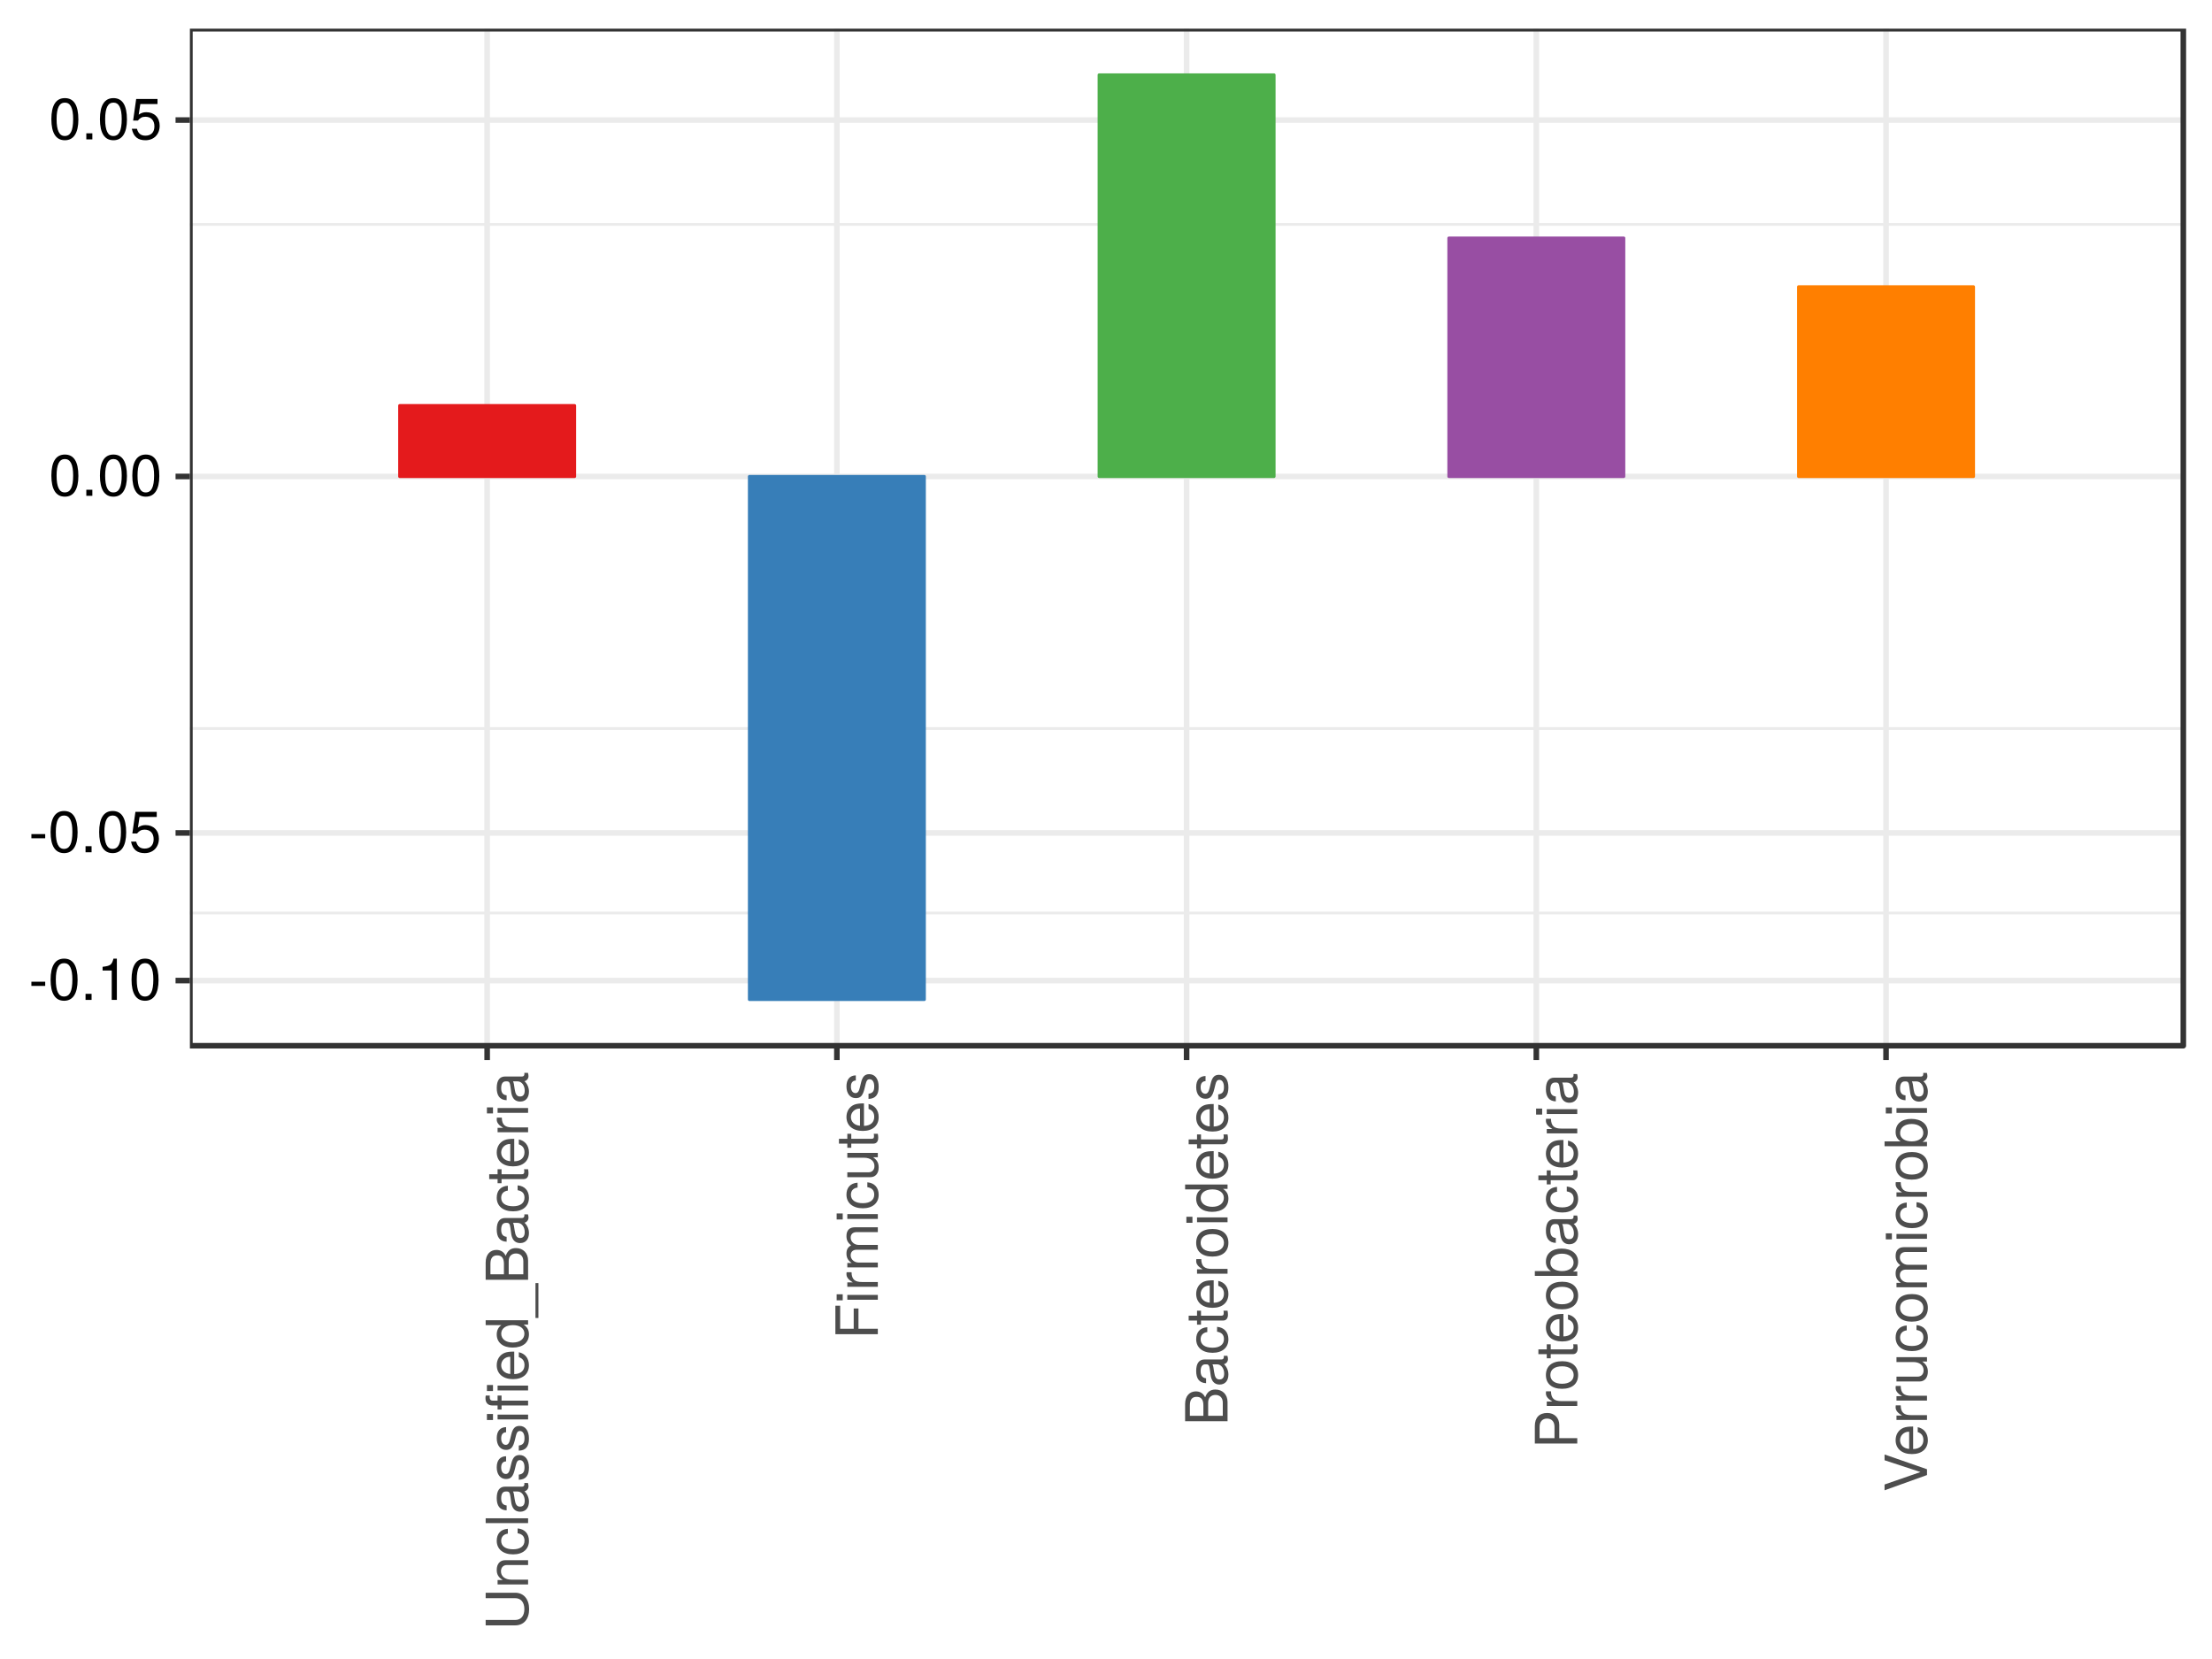 <?xml version="1.0" encoding="UTF-8"?>
<svg xmlns="http://www.w3.org/2000/svg" xmlns:xlink="http://www.w3.org/1999/xlink" width="768pt" height="576pt" viewBox="0 0 768 576" version="1.1">
<defs>
<g>
<symbol overflow="visible" id="glyph0-0">
<path style="stroke:none;" d=""/>
</symbol>
<symbol overflow="visible" id="glyph0-1">
<path style="stroke:none;" d="M 5.734 -4.859 L 5.734 -6.312 L 0.938 -6.312 L 0.938 -4.859 Z M 5.734 -4.859 "/>
</symbol>
<symbol overflow="visible" id="glyph0-2">
<path style="stroke:none;" d="M 10.25 -6.891 C 10.25 -11.875 8.672 -14.328 5.562 -14.328 C 2.469 -14.328 0.875 -11.828 0.875 -7.016 C 0.875 -2.188 2.484 0.297 5.562 0.297 C 8.594 0.297 10.25 -2.188 10.25 -6.891 Z M 8.438 -7.062 C 8.438 -3 7.5 -1.172 5.516 -1.172 C 3.641 -1.172 2.688 -3.078 2.688 -7 C 2.688 -10.922 3.641 -12.766 5.562 -12.766 C 7.484 -12.766 8.438 -10.891 8.438 -7.062 Z M 8.438 -7.062 "/>
</symbol>
<symbol overflow="visible" id="glyph0-3">
<path style="stroke:none;" d="M 3.859 0 L 3.859 -2.109 L 1.766 -2.109 L 1.766 0 Z M 3.859 0 "/>
</symbol>
<symbol overflow="visible" id="glyph0-4">
<path style="stroke:none;" d="M 7.016 0 L 7.016 -14.328 L 5.844 -14.328 C 5.219 -12.125 4.812 -11.828 2.062 -11.484 L 2.062 -10.203 L 5.234 -10.203 L 5.234 0 Z M 7.016 0 "/>
</symbol>
<symbol overflow="visible" id="glyph0-5">
<path style="stroke:none;" d="M 10.375 -4.75 C 10.375 -7.578 8.484 -9.438 5.734 -9.438 C 4.734 -9.438 3.922 -9.172 3.094 -8.578 L 3.656 -12.266 L 9.625 -12.266 L 9.625 -14.031 L 2.219 -14.031 L 1.156 -6.531 L 2.797 -6.531 C 3.625 -7.516 4.312 -7.859 5.422 -7.859 C 7.344 -7.859 8.547 -6.625 8.547 -4.516 C 8.547 -2.453 7.359 -1.281 5.422 -1.281 C 3.859 -1.281 2.906 -2.062 2.484 -3.688 L 0.703 -3.688 C 1.297 -0.828 2.906 0.297 5.453 0.297 C 8.344 0.297 10.375 -1.719 10.375 -4.75 Z M 10.375 -4.75 "/>
</symbol>
<symbol overflow="visible" id="glyph1-0">
<path style="stroke:none;" d=""/>
</symbol>
<symbol overflow="visible" id="glyph1-1">
<path style="stroke:none;" d="M -4.484 -13.047 L -14.734 -13.047 L -14.734 -11.156 L -4.484 -11.156 C -2.5 -11.156 -1.297 -9.719 -1.297 -7.359 C -1.297 -5.156 -2.344 -3.594 -4.484 -3.594 L -14.734 -3.594 L -14.734 -1.719 L -4.484 -1.719 C -1.5 -1.719 0.359 -3.859 0.359 -7.359 C 0.359 -10.812 -1.531 -13.047 -4.484 -13.047 Z M -4.484 -13.047 "/>
</symbol>
<symbol overflow="visible" id="glyph1-2">
<path style="stroke:none;" d="M 0 -9.844 L -8 -9.844 C -9.766 -9.844 -10.891 -8.531 -10.891 -6.484 C -10.891 -4.906 -10.297 -3.906 -8.812 -2.969 L -10.594 -2.969 L -10.594 -1.422 L 0 -1.422 L 0 -3.094 L -5.844 -3.094 C -8 -3.094 -9.422 -4.266 -9.422 -5.984 C -9.422 -7.312 -8.609 -8.172 -7.344 -8.172 L 0 -8.172 Z M 0 -9.844 "/>
</symbol>
<symbol overflow="visible" id="glyph1-3">
<path style="stroke:none;" d="M -3.641 -9.641 L -3.641 -7.953 C -1.938 -7.656 -1.25 -6.797 -1.25 -5.359 C -1.25 -3.5 -2.688 -2.391 -5.203 -2.391 C -7.844 -2.391 -9.344 -3.484 -9.344 -5.312 C -9.344 -6.734 -8.516 -7.625 -7.031 -7.828 L -7.031 -9.516 C -9.625 -9.328 -10.891 -7.703 -10.891 -5.344 C -10.891 -2.484 -8.719 -0.625 -5.203 -0.625 C -1.781 -0.625 0.297 -2.453 0.297 -5.312 C 0.297 -7.844 -1.219 -9.438 -3.641 -9.641 Z M -3.641 -9.641 "/>
</symbol>
<symbol overflow="visible" id="glyph1-4">
<path style="stroke:none;" d="M 0 -3.047 L -14.734 -3.047 L -14.734 -1.375 L 0 -1.375 Z M 0 -3.047 "/>
</symbol>
<symbol overflow="visible" id="glyph1-5">
<path style="stroke:none;" d="M -0.047 -10.812 L -1.312 -10.812 C -1.281 -10.641 -1.281 -10.547 -1.281 -10.453 C -1.281 -9.859 -1.578 -9.547 -2.109 -9.547 L -8 -9.547 C -9.891 -9.547 -10.891 -8.172 -10.891 -5.562 C -10.891 -3 -9.906 -1.422 -7.453 -1.312 L -7.453 -3.016 C -8.75 -3.156 -9.344 -3.922 -9.344 -5.5 C -9.344 -7.016 -8.781 -7.859 -7.766 -7.859 L -7.312 -7.859 C -6.609 -7.859 -6.312 -7.438 -6.141 -6.109 C -5.844 -3.719 -5.766 -3.359 -5.5 -2.703 C -5 -1.469 -4.047 -0.844 -2.75 -0.844 C -0.828 -0.844 0.297 -2.188 0.297 -4.328 C 0.297 -5.688 -0.266 -7 -1.25 -7.922 C -0.438 -8.109 0.141 -8.828 0.141 -9.672 C 0.141 -10.016 0.094 -10.266 -0.047 -10.812 Z M -3.656 -7.859 C -2.141 -7.859 -1.172 -6.328 -1.172 -4.688 C -1.172 -3.375 -1.641 -2.609 -2.797 -2.609 C -3.906 -2.609 -4.391 -3.359 -4.656 -5.156 C -4.891 -6.938 -4.969 -7.297 -5.234 -7.859 Z M -3.656 -7.859 "/>
</symbol>
<symbol overflow="visible" id="glyph1-6">
<path style="stroke:none;" d="M -2.969 -9.281 C -4.547 -9.281 -5.344 -8.391 -5.844 -6.281 L -6.234 -4.672 C -6.547 -3.297 -7 -2.703 -7.75 -2.703 C -8.719 -2.703 -9.344 -3.578 -9.344 -4.953 C -9.344 -6.312 -8.75 -7.031 -7.641 -7.078 L -7.641 -8.859 C -9.719 -8.828 -10.891 -7.453 -10.891 -5.016 C -10.891 -2.547 -9.625 -0.953 -7.656 -0.953 C -6 -0.953 -5.219 -1.797 -4.609 -4.312 L -4.219 -5.891 C -3.938 -7.062 -3.594 -7.516 -2.828 -7.516 C -1.844 -7.516 -1.25 -6.531 -1.25 -5.062 C -1.25 -3.531 -1.625 -2.688 -3.234 -2.469 L -3.234 -0.688 C -0.781 -0.766 0.297 -2.141 0.297 -4.906 C 0.297 -7.578 -0.938 -9.281 -2.969 -9.281 Z M -2.969 -9.281 "/>
</symbol>
<symbol overflow="visible" id="glyph1-7">
<path style="stroke:none;" d="M 0 -3.094 L -10.594 -3.094 L -10.594 -1.422 L 0 -1.422 Z M -12.188 -3.312 L -14.297 -3.312 L -14.297 -1.219 L -12.188 -1.219 Z M -12.188 -3.312 "/>
</symbol>
<symbol overflow="visible" id="glyph1-8">
<path style="stroke:none;" d="M -9.219 -5.219 L -10.594 -5.219 L -10.594 -3.453 L -12.25 -3.453 C -12.953 -3.453 -13.328 -3.859 -13.328 -4.625 C -13.328 -4.766 -13.328 -4.828 -13.297 -5.219 L -14.703 -5.219 C -14.781 -4.828 -14.797 -4.609 -14.797 -4.266 C -14.797 -2.703 -13.906 -1.781 -12.391 -1.781 L -10.594 -1.781 L -10.594 -0.359 L -9.219 -0.359 L -9.219 -1.781 L 0 -1.781 L 0 -3.453 L -9.219 -3.453 Z M 0 -8.672 L -10.594 -8.672 L -10.594 -7 L 0 -7 Z M -12.188 -8.891 L -14.297 -8.891 L -14.297 -6.797 L -12.188 -6.797 Z M -12.188 -8.891 "/>
</symbol>
<symbol overflow="visible" id="glyph1-9">
<path style="stroke:none;" d="M -4.812 -10.375 C -6.344 -10.375 -7.312 -10.25 -8.109 -9.953 C -9.844 -9.266 -10.891 -7.641 -10.891 -5.656 C -10.891 -2.703 -8.719 -0.812 -5.234 -0.812 C -1.766 -0.812 0.297 -2.656 0.297 -5.625 C 0.297 -8.047 -1.078 -9.719 -3.219 -10.156 L -3.219 -8.453 C -1.812 -7.984 -1.25 -7.031 -1.25 -5.688 C -1.25 -3.922 -2.391 -2.609 -4.812 -2.562 Z M -6.312 -8.578 C -6.312 -8.578 -6.234 -8.578 -6.188 -8.547 L -6.188 -2.609 C -8.062 -2.75 -9.344 -3.938 -9.344 -5.641 C -9.344 -7.297 -7.969 -8.578 -6.312 -8.578 Z M -6.312 -8.578 "/>
</symbol>
<symbol overflow="visible" id="glyph1-10">
<path style="stroke:none;" d="M 0 -10.016 L -14.734 -10.016 L -14.734 -8.328 L -9.266 -8.328 C -10.328 -7.625 -10.891 -6.484 -10.891 -5.078 C -10.891 -2.328 -8.781 -0.531 -5.391 -0.531 C -1.812 -0.531 0.297 -2.281 0.297 -5.141 C 0.297 -6.594 -0.25 -7.609 -1.562 -8.516 L 0 -8.516 Z M -5.25 -8.328 C -2.812 -8.328 -1.281 -7.156 -1.281 -5.375 C -1.281 -3.516 -2.828 -2.281 -5.297 -2.281 C -7.766 -2.281 -9.328 -3.516 -9.328 -5.359 C -9.328 -7.172 -7.703 -8.328 -5.25 -8.328 Z M -5.25 -8.328 "/>
</symbol>
<symbol overflow="visible" id="glyph1-11">
<path style="stroke:none;" d="M 3.578 -11.688 L 2.562 -11.688 L 2.562 0.438 L 3.578 0.438 Z M 3.578 -11.688 "/>
</symbol>
<symbol overflow="visible" id="glyph1-12">
<path style="stroke:none;" d="M -4.203 -12.594 C -5.984 -12.594 -7.062 -11.781 -7.781 -9.906 C -8.406 -11.234 -9.5 -11.953 -11 -11.953 C -13.141 -11.953 -14.734 -10.375 -14.734 -7.578 L -14.734 -1.594 L 0 -1.594 L 0 -8.25 C 0 -10.891 -1.781 -12.594 -4.203 -12.594 Z M -10.734 -10.062 C -9.234 -10.062 -8.391 -9.203 -8.391 -7.109 L -8.391 -3.484 L -13.078 -3.484 L -13.078 -7.109 C -13.078 -9.203 -12.234 -10.062 -10.734 -10.062 Z M -4.188 -10.719 C -2.766 -10.719 -1.656 -9.844 -1.656 -8.062 L -1.656 -3.484 L -6.734 -3.484 L -6.734 -8.062 C -6.734 -9.844 -5.625 -10.719 -4.188 -10.719 Z M -4.188 -10.719 "/>
</symbol>
<symbol overflow="visible" id="glyph1-13">
<path style="stroke:none;" d="M 0 -5.141 L -1.422 -5.141 C -1.359 -4.906 -1.328 -4.656 -1.328 -4.328 C -1.328 -3.594 -1.531 -3.391 -2.281 -3.391 L -9.219 -3.391 L -9.219 -5.141 L -10.594 -5.141 L -10.594 -3.391 L -13.5 -3.391 L -13.5 -1.719 L -10.594 -1.719 L -10.594 -0.281 L -9.219 -0.281 L -9.219 -1.719 L -1.531 -1.719 C -0.469 -1.719 0.141 -2.453 0.141 -3.766 C 0.141 -4.172 0.094 -4.562 0 -5.141 Z M 0 -5.141 "/>
</symbol>
<symbol overflow="visible" id="glyph1-14">
<path style="stroke:none;" d="M -9.125 -6.484 L -10.844 -6.484 C -10.875 -6.203 -10.891 -6.062 -10.891 -5.844 C -10.891 -4.75 -10.25 -3.922 -8.672 -2.953 L -10.594 -2.953 L -10.594 -1.422 L 0 -1.422 L 0 -3.094 L -5.5 -3.094 C -7.891 -3.094 -9.078 -3.875 -9.125 -6.484 Z M -9.125 -6.484 "/>
</symbol>
<symbol overflow="visible" id="glyph1-15">
<path style="stroke:none;" d="M -13.078 -11.703 L -14.734 -11.703 L -14.734 -1.812 L 0 -1.812 L 0 -3.703 L -6.719 -3.703 L -6.719 -10.734 L -8.375 -10.734 L -8.375 -3.703 L -13.078 -3.703 Z M -13.078 -11.703 "/>
</symbol>
<symbol overflow="visible" id="glyph1-16">
<path style="stroke:none;" d="M 0 -15.359 L -7.953 -15.359 C -9.844 -15.359 -10.891 -14.312 -10.891 -12.328 C -10.891 -10.922 -10.469 -10.062 -9.281 -9.078 C -10.406 -8.453 -10.891 -7.609 -10.891 -6.234 C -10.891 -4.812 -10.375 -3.875 -9.094 -2.969 L -10.594 -2.969 L -10.594 -1.438 L 0 -1.438 L 0 -3.109 L -6.656 -3.109 C -8.188 -3.109 -9.422 -4.219 -9.422 -5.594 C -9.422 -6.859 -8.656 -7.562 -7.297 -7.562 L 0 -7.562 L 0 -9.234 L -6.656 -9.234 C -8.188 -9.234 -9.422 -10.375 -9.422 -11.75 C -9.422 -12.984 -8.641 -13.688 -7.297 -13.688 L 0 -13.688 Z M 0 -15.359 "/>
</symbol>
<symbol overflow="visible" id="glyph1-17">
<path style="stroke:none;" d="M 0 -9.75 L -10.594 -9.75 L -10.594 -8.062 L -4.75 -8.062 C -2.594 -8.062 -1.172 -6.938 -1.172 -5.172 C -1.172 -3.844 -1.984 -3 -3.25 -3 L -10.594 -3 L -10.594 -1.312 L -2.594 -1.312 C -0.828 -1.312 0.297 -2.625 0.297 -4.688 C 0.297 -6.25 -0.25 -7.234 -1.641 -8.234 L 0 -8.234 Z M 0 -9.75 "/>
</symbol>
<symbol overflow="visible" id="glyph1-18">
<path style="stroke:none;" d="M -5.219 -10.312 C -8.875 -10.312 -10.891 -8.547 -10.891 -5.5 C -10.891 -2.531 -8.859 -0.734 -5.297 -0.734 C -1.734 -0.734 0.297 -2.5 0.297 -5.516 C 0.297 -8.484 -1.734 -10.312 -5.219 -10.312 Z M -5.234 -8.547 C -2.75 -8.547 -1.25 -7.375 -1.25 -5.516 C -1.25 -3.641 -2.734 -2.484 -5.297 -2.484 C -7.844 -2.484 -9.344 -3.641 -9.344 -5.516 C -9.344 -7.422 -7.859 -8.547 -5.234 -8.547 Z M -5.234 -8.547 "/>
</symbol>
<symbol overflow="visible" id="glyph1-19">
<path style="stroke:none;" d="M -10.406 -12.469 C -13.188 -12.469 -14.734 -10.844 -14.734 -7.922 L -14.734 -1.844 L 0 -1.844 L 0 -3.719 L -6.25 -3.719 L -6.25 -8.344 C -6.25 -10.781 -7.969 -12.469 -10.406 -12.469 Z M -10.5 -10.516 C -8.875 -10.516 -7.906 -9.438 -7.906 -7.641 L -7.906 -3.719 L -13.078 -3.719 L -13.078 -7.641 C -13.078 -9.438 -12.109 -10.516 -10.5 -10.516 Z M -10.5 -10.516 "/>
</symbol>
<symbol overflow="visible" id="glyph1-20">
<path style="stroke:none;" d="M -5.422 -10.578 C -8.859 -10.578 -10.891 -8.828 -10.891 -6.047 C -10.891 -4.594 -10.359 -3.562 -9.156 -2.766 L -14.734 -2.766 L -14.734 -1.094 L 0 -1.094 L 0 -2.609 L -1.516 -2.609 C -0.281 -3.422 0.297 -4.484 0.297 -5.969 C 0.297 -8.75 -1.984 -10.578 -5.422 -10.578 Z M -5.312 -8.812 C -2.906 -8.812 -1.281 -7.562 -1.281 -5.719 C -1.281 -3.938 -2.891 -2.766 -5.297 -2.766 C -7.781 -2.766 -9.406 -3.938 -9.328 -5.719 C -9.328 -7.609 -7.688 -8.812 -5.312 -8.812 Z M -5.312 -8.812 "/>
</symbol>
<symbol overflow="visible" id="glyph1-21">
<path style="stroke:none;" d="M -14.734 -13.047 L -14.734 -11.047 L -2.266 -6.953 L -14.734 -2.625 L -14.734 -0.609 L 0 -5.906 L 0 -7.922 Z M -14.734 -13.047 "/>
</symbol>
</g>
<clipPath id="clip1">
  <path d="M 65.93 9.961 L 759 9.961 L 759 364 L 65.93 364 Z M 65.93 9.961 "/>
</clipPath>
<clipPath id="clip2">
  <path d="M 65.93 316 L 759 316 L 759 318 L 65.93 318 Z M 65.93 316 "/>
</clipPath>
<clipPath id="clip3">
  <path d="M 65.93 252 L 759 252 L 759 254 L 65.93 254 Z M 65.93 252 "/>
</clipPath>
<clipPath id="clip4">
  <path d="M 65.93 77 L 759 77 L 759 79 L 65.93 79 Z M 65.93 77 "/>
</clipPath>
<clipPath id="clip5">
  <path d="M 65.93 339 L 759.039 339 L 759.039 342 L 65.93 342 Z M 65.93 339 "/>
</clipPath>
<clipPath id="clip6">
  <path d="M 65.93 288 L 759.039 288 L 759.039 291 L 65.93 291 Z M 65.93 288 "/>
</clipPath>
<clipPath id="clip7">
  <path d="M 65.93 164 L 759.039 164 L 759.039 167 L 65.93 167 Z M 65.93 164 "/>
</clipPath>
<clipPath id="clip8">
  <path d="M 65.93 40 L 759.039 40 L 759.039 43 L 65.93 43 Z M 65.93 40 "/>
</clipPath>
<clipPath id="clip9">
  <path d="M 168 9.961 L 171 9.961 L 171 364.07 L 168 364.07 Z M 168 9.961 "/>
</clipPath>
<clipPath id="clip10">
  <path d="M 289 9.961 L 292 9.961 L 292 364.07 L 289 364.07 Z M 289 9.961 "/>
</clipPath>
<clipPath id="clip11">
  <path d="M 411 9.961 L 413 9.961 L 413 364.07 L 411 364.07 Z M 411 9.961 "/>
</clipPath>
<clipPath id="clip12">
  <path d="M 532 9.961 L 535 9.961 L 535 364.07 L 532 364.07 Z M 532 9.961 "/>
</clipPath>
<clipPath id="clip13">
  <path d="M 653 9.961 L 656 9.961 L 656 364.07 L 653 364.07 Z M 653 9.961 "/>
</clipPath>
<clipPath id="clip14">
  <path d="M 65.93 9.961 L 759.039 9.961 L 759.039 364.07 L 65.93 364.07 Z M 65.93 9.961 "/>
</clipPath>
</defs>
<g id="surface5774">
<rect x="0" y="0" width="768" height="576" style="fill:rgb(100%,100%,100%);fill-opacity:1;stroke:none;"/>
<rect x="0" y="0" width="768" height="576" style="fill:rgb(100%,100%,100%);fill-opacity:1;stroke:none;"/>
<path style="fill:none;stroke-width:1.94;stroke-linecap:round;stroke-linejoin:round;stroke:rgb(100%,100%,100%);stroke-opacity:1;stroke-miterlimit:10;" d="M 0 576 L 768 576 L 768 0 L 0 0 Z M 0 576 "/>
<g clip-path="url(#clip1)" clip-rule="nonzero">
<path style=" stroke:none;fill-rule:nonzero;fill:rgb(100%,100%,100%);fill-opacity:1;" d="M 65.93 363.07 L 758.039 363.07 L 758.039 9.961 L 65.93 9.961 Z M 65.93 363.07 "/>
</g>
<g clip-path="url(#clip2)" clip-rule="nonzero">
<path style="fill:none;stroke-width:0.97;stroke-linecap:butt;stroke-linejoin:round;stroke:rgb(92.157%,92.157%,92.157%);stroke-opacity:1;stroke-miterlimit:10;" d="M 65.93 317 L 758.039 317 "/>
</g>
<g clip-path="url(#clip3)" clip-rule="nonzero">
<path style="fill:none;stroke-width:0.97;stroke-linecap:butt;stroke-linejoin:round;stroke:rgb(92.157%,92.157%,92.157%);stroke-opacity:1;stroke-miterlimit:10;" d="M 65.93 252.938 L 758.039 252.938 "/>
</g>
<g clip-path="url(#clip4)" clip-rule="nonzero">
<path style="fill:none;stroke-width:0.97;stroke-linecap:butt;stroke-linejoin:round;stroke:rgb(92.157%,92.157%,92.157%);stroke-opacity:1;stroke-miterlimit:10;" d="M 65.93 77.922 L 758.039 77.922 "/>
</g>
<g clip-path="url(#clip5)" clip-rule="nonzero">
<path style="fill:none;stroke-width:1.94;stroke-linecap:butt;stroke-linejoin:round;stroke:rgb(92.157%,92.157%,92.157%);stroke-opacity:1;stroke-miterlimit:10;" d="M 65.93 340.445 L 758.039 340.445 "/>
</g>
<g clip-path="url(#clip6)" clip-rule="nonzero">
<path style="fill:none;stroke-width:1.94;stroke-linecap:butt;stroke-linejoin:round;stroke:rgb(92.157%,92.157%,92.157%);stroke-opacity:1;stroke-miterlimit:10;" d="M 65.93 289.188 L 758.039 289.188 "/>
</g>
<g clip-path="url(#clip7)" clip-rule="nonzero">
<path style="fill:none;stroke-width:1.94;stroke-linecap:butt;stroke-linejoin:round;stroke:rgb(92.157%,92.157%,92.157%);stroke-opacity:1;stroke-miterlimit:10;" d="M 65.93 165.43 L 758.039 165.43 "/>
</g>
<g clip-path="url(#clip8)" clip-rule="nonzero">
<path style="fill:none;stroke-width:1.94;stroke-linecap:butt;stroke-linejoin:round;stroke:rgb(92.157%,92.157%,92.157%);stroke-opacity:1;stroke-miterlimit:10;" d="M 65.93 41.676 L 758.039 41.676 "/>
</g>
<g clip-path="url(#clip9)" clip-rule="nonzero">
<path style="fill:none;stroke-width:1.94;stroke-linecap:butt;stroke-linejoin:round;stroke:rgb(92.157%,92.157%,92.157%);stroke-opacity:1;stroke-miterlimit:10;" d="M 169.137 363.07 L 169.137 9.961 "/>
</g>
<g clip-path="url(#clip10)" clip-rule="nonzero">
<path style="fill:none;stroke-width:1.94;stroke-linecap:butt;stroke-linejoin:round;stroke:rgb(92.157%,92.157%,92.157%);stroke-opacity:1;stroke-miterlimit:10;" d="M 290.562 363.07 L 290.562 9.961 "/>
</g>
<g clip-path="url(#clip11)" clip-rule="nonzero">
<path style="fill:none;stroke-width:1.94;stroke-linecap:butt;stroke-linejoin:round;stroke:rgb(92.157%,92.157%,92.157%);stroke-opacity:1;stroke-miterlimit:10;" d="M 411.984 363.07 L 411.984 9.961 "/>
</g>
<g clip-path="url(#clip12)" clip-rule="nonzero">
<path style="fill:none;stroke-width:1.94;stroke-linecap:butt;stroke-linejoin:round;stroke:rgb(92.157%,92.157%,92.157%);stroke-opacity:1;stroke-miterlimit:10;" d="M 533.406 363.07 L 533.406 9.961 "/>
</g>
<g clip-path="url(#clip13)" clip-rule="nonzero">
<path style="fill:none;stroke-width:1.94;stroke-linecap:butt;stroke-linejoin:round;stroke:rgb(92.157%,92.157%,92.157%);stroke-opacity:1;stroke-miterlimit:10;" d="M 654.828 363.07 L 654.828 9.961 "/>
</g>
<path style="fill-rule:nonzero;fill:rgb(89.412%,10.196%,10.98%);fill-opacity:1;stroke-width:1.067;stroke-linecap:round;stroke-linejoin:round;stroke:rgb(89.412%,10.196%,10.98%);stroke-opacity:1;stroke-miterlimit:10;" d="M 138.781 140.832 L 199.492 140.832 L 199.492 165.43 L 138.781 165.43 Z M 138.781 140.832 "/>
<path style="fill-rule:nonzero;fill:rgb(21.569%,49.412%,72.157%);fill-opacity:1;stroke-width:1.067;stroke-linecap:round;stroke-linejoin:round;stroke:rgb(21.569%,49.412%,72.157%);stroke-opacity:1;stroke-miterlimit:10;" d="M 260.203 165.43 L 320.918 165.43 L 320.918 347.02 L 260.203 347.02 Z M 260.203 165.43 "/>
<path style="fill-rule:nonzero;fill:rgb(30.196%,68.627%,29.02%);fill-opacity:1;stroke-width:1.067;stroke-linecap:round;stroke-linejoin:round;stroke:rgb(30.196%,68.627%,29.02%);stroke-opacity:1;stroke-miterlimit:10;" d="M 381.629 26.012 L 442.34 26.012 L 442.34 165.43 L 381.629 165.43 Z M 381.629 26.012 "/>
<path style="fill-rule:nonzero;fill:rgb(59.608%,30.588%,63.922%);fill-opacity:1;stroke-width:1.067;stroke-linecap:round;stroke-linejoin:round;stroke:rgb(59.608%,30.588%,63.922%);stroke-opacity:1;stroke-miterlimit:10;" d="M 503.051 82.656 L 563.762 82.656 L 563.762 165.43 L 503.051 165.43 Z M 503.051 82.656 "/>
<path style="fill-rule:nonzero;fill:rgb(100%,49.804%,0%);fill-opacity:1;stroke-width:1.067;stroke-linecap:round;stroke-linejoin:round;stroke:rgb(100%,49.804%,0%);stroke-opacity:1;stroke-miterlimit:10;" d="M 624.473 99.574 L 685.184 99.574 L 685.184 165.43 L 624.473 165.43 Z M 624.473 99.574 "/>
<g clip-path="url(#clip14)" clip-rule="nonzero">
<path style="fill:none;stroke-width:1.94;stroke-linecap:round;stroke-linejoin:round;stroke:rgb(20%,20%,20%);stroke-opacity:1;stroke-miterlimit:10;" d="M 65.93 363.07 L 758.039 363.07 L 758.039 9.961 L 65.93 9.961 Z M 65.93 363.07 "/>
</g>
<g style="fill:rgb(0%,0%,0%);fill-opacity:1;">
  <use xlink:href="#glyph0-1" x="9.961" y="347.162"/>
  <use xlink:href="#glyph0-2" x="16.693" y="347.162"/>
  <use xlink:href="#glyph0-3" x="27.935" y="347.162"/>
  <use xlink:href="#glyph0-4" x="33.556" y="347.162"/>
  <use xlink:href="#glyph0-2" x="44.797" y="347.162"/>
</g>
<g style="fill:rgb(0%,0%,0%);fill-opacity:1;">
  <use xlink:href="#glyph0-1" x="9.961" y="295.904"/>
  <use xlink:href="#glyph0-2" x="16.693" y="295.904"/>
  <use xlink:href="#glyph0-3" x="27.935" y="295.904"/>
  <use xlink:href="#glyph0-2" x="33.556" y="295.904"/>
  <use xlink:href="#glyph0-5" x="44.797" y="295.904"/>
</g>
<g style="fill:rgb(0%,0%,0%);fill-opacity:1;">
  <use xlink:href="#glyph0-2" x="16.961" y="172.146"/>
  <use xlink:href="#glyph0-3" x="28.202" y="172.146"/>
  <use xlink:href="#glyph0-2" x="33.823" y="172.146"/>
  <use xlink:href="#glyph0-2" x="45.064" y="172.146"/>
</g>
<g style="fill:rgb(0%,0%,0%);fill-opacity:1;">
  <use xlink:href="#glyph0-2" x="16.961" y="48.393"/>
  <use xlink:href="#glyph0-3" x="28.202" y="48.393"/>
  <use xlink:href="#glyph0-2" x="33.823" y="48.393"/>
  <use xlink:href="#glyph0-5" x="45.064" y="48.393"/>
</g>
<path style="fill:none;stroke-width:1.94;stroke-linecap:butt;stroke-linejoin:round;stroke:rgb(20%,20%,20%);stroke-opacity:1;stroke-miterlimit:10;" d="M 60.949 340.445 L 65.93 340.445 "/>
<path style="fill:none;stroke-width:1.94;stroke-linecap:butt;stroke-linejoin:round;stroke:rgb(20%,20%,20%);stroke-opacity:1;stroke-miterlimit:10;" d="M 60.949 289.188 L 65.93 289.188 "/>
<path style="fill:none;stroke-width:1.94;stroke-linecap:butt;stroke-linejoin:round;stroke:rgb(20%,20%,20%);stroke-opacity:1;stroke-miterlimit:10;" d="M 60.949 165.43 L 65.93 165.43 "/>
<path style="fill:none;stroke-width:1.94;stroke-linecap:butt;stroke-linejoin:round;stroke:rgb(20%,20%,20%);stroke-opacity:1;stroke-miterlimit:10;" d="M 60.949 41.676 L 65.93 41.676 "/>
<path style="fill:none;stroke-width:1.94;stroke-linecap:butt;stroke-linejoin:round;stroke:rgb(20%,20%,20%);stroke-opacity:1;stroke-miterlimit:10;" d="M 169.137 368.051 L 169.137 363.07 "/>
<path style="fill:none;stroke-width:1.94;stroke-linecap:butt;stroke-linejoin:round;stroke:rgb(20%,20%,20%);stroke-opacity:1;stroke-miterlimit:10;" d="M 290.562 368.051 L 290.562 363.07 "/>
<path style="fill:none;stroke-width:1.94;stroke-linecap:butt;stroke-linejoin:round;stroke:rgb(20%,20%,20%);stroke-opacity:1;stroke-miterlimit:10;" d="M 411.984 368.051 L 411.984 363.07 "/>
<path style="fill:none;stroke-width:1.94;stroke-linecap:butt;stroke-linejoin:round;stroke:rgb(20%,20%,20%);stroke-opacity:1;stroke-miterlimit:10;" d="M 533.406 368.051 L 533.406 363.07 "/>
<path style="fill:none;stroke-width:1.94;stroke-linecap:butt;stroke-linejoin:round;stroke:rgb(20%,20%,20%);stroke-opacity:1;stroke-miterlimit:10;" d="M 654.828 368.051 L 654.828 363.07 "/>
<g style="fill:rgb(30.196%,30.196%,30.196%);fill-opacity:1;">
  <use xlink:href="#glyph1-1" x="183.354" y="566.039"/>
  <use xlink:href="#glyph1-2" x="183.354" y="551.543"/>
  <use xlink:href="#glyph1-3" x="183.354" y="540.302"/>
  <use xlink:href="#glyph1-4" x="183.354" y="530.192"/>
  <use xlink:href="#glyph1-5" x="183.354" y="525.704"/>
  <use xlink:href="#glyph1-6" x="183.354" y="514.463"/>
  <use xlink:href="#glyph1-6" x="183.354" y="504.354"/>
  <use xlink:href="#glyph1-7" x="183.354" y="494.244"/>
  <use xlink:href="#glyph1-8" x="183.354" y="489.756"/>
  <use xlink:href="#glyph1-9" x="183.354" y="479.646"/>
  <use xlink:href="#glyph1-10" x="183.354" y="468.405"/>
  <use xlink:href="#glyph1-11" x="183.354" y="457.164"/>
  <use xlink:href="#glyph1-12" x="183.354" y="445.923"/>
  <use xlink:href="#glyph1-5" x="183.354" y="432.437"/>
  <use xlink:href="#glyph1-3" x="183.354" y="421.195"/>
  <use xlink:href="#glyph1-13" x="183.354" y="411.086"/>
  <use xlink:href="#glyph1-9" x="183.354" y="405.769"/>
  <use xlink:href="#glyph1-14" x="183.354" y="394.527"/>
  <use xlink:href="#glyph1-7" x="183.354" y="387.795"/>
  <use xlink:href="#glyph1-5" x="183.354" y="383.307"/>
</g>
<g style="fill:rgb(30.196%,30.196%,30.196%);fill-opacity:1;">
  <use xlink:href="#glyph1-15" x="304.779" y="465.039"/>
  <use xlink:href="#glyph1-7" x="304.779" y="452.686"/>
  <use xlink:href="#glyph1-14" x="304.779" y="448.197"/>
  <use xlink:href="#glyph1-16" x="304.779" y="441.465"/>
  <use xlink:href="#glyph1-7" x="304.779" y="424.622"/>
  <use xlink:href="#glyph1-3" x="304.779" y="420.134"/>
  <use xlink:href="#glyph1-17" x="304.779" y="410.024"/>
  <use xlink:href="#glyph1-13" x="304.779" y="398.783"/>
  <use xlink:href="#glyph1-9" x="304.779" y="393.466"/>
  <use xlink:href="#glyph1-6" x="304.779" y="382.225"/>
</g>
<g style="fill:rgb(30.196%,30.196%,30.196%);fill-opacity:1;">
  <use xlink:href="#glyph1-12" x="426.201" y="495.039"/>
  <use xlink:href="#glyph1-5" x="426.201" y="481.553"/>
  <use xlink:href="#glyph1-3" x="426.201" y="470.312"/>
  <use xlink:href="#glyph1-13" x="426.201" y="460.202"/>
  <use xlink:href="#glyph1-9" x="426.201" y="454.885"/>
  <use xlink:href="#glyph1-14" x="426.201" y="443.644"/>
  <use xlink:href="#glyph1-18" x="426.201" y="437.013"/>
  <use xlink:href="#glyph1-7" x="426.201" y="425.771"/>
  <use xlink:href="#glyph1-10" x="426.201" y="421.283"/>
  <use xlink:href="#glyph1-9" x="426.201" y="410.042"/>
  <use xlink:href="#glyph1-13" x="426.201" y="399.003"/>
  <use xlink:href="#glyph1-9" x="426.201" y="393.686"/>
  <use xlink:href="#glyph1-6" x="426.201" y="382.444"/>
</g>
<g style="fill:rgb(30.196%,30.196%,30.196%);fill-opacity:1;">
  <use xlink:href="#glyph1-19" x="547.623" y="503.039"/>
  <use xlink:href="#glyph1-14" x="547.623" y="489.553"/>
  <use xlink:href="#glyph1-18" x="547.623" y="482.922"/>
  <use xlink:href="#glyph1-13" x="547.623" y="471.883"/>
  <use xlink:href="#glyph1-9" x="547.623" y="466.565"/>
  <use xlink:href="#glyph1-18" x="547.623" y="455.324"/>
  <use xlink:href="#glyph1-20" x="547.623" y="444.083"/>
  <use xlink:href="#glyph1-5" x="547.623" y="432.842"/>
  <use xlink:href="#glyph1-3" x="547.623" y="421.601"/>
  <use xlink:href="#glyph1-13" x="547.623" y="411.491"/>
  <use xlink:href="#glyph1-9" x="547.623" y="406.174"/>
  <use xlink:href="#glyph1-14" x="547.623" y="394.933"/>
  <use xlink:href="#glyph1-7" x="547.623" y="388.2"/>
  <use xlink:href="#glyph1-5" x="547.623" y="383.712"/>
</g>
<g style="fill:rgb(30.196%,30.196%,30.196%);fill-opacity:1;">
  <use xlink:href="#glyph1-21" x="669.045" y="518.039"/>
  <use xlink:href="#glyph1-9" x="669.045" y="505.665"/>
  <use xlink:href="#glyph1-14" x="669.045" y="494.424"/>
  <use xlink:href="#glyph1-14" x="669.045" y="487.691"/>
  <use xlink:href="#glyph1-17" x="669.045" y="480.959"/>
  <use xlink:href="#glyph1-3" x="669.045" y="469.718"/>
  <use xlink:href="#glyph1-18" x="669.045" y="459.608"/>
  <use xlink:href="#glyph1-16" x="669.045" y="448.367"/>
  <use xlink:href="#glyph1-7" x="669.045" y="431.524"/>
  <use xlink:href="#glyph1-3" x="669.045" y="427.036"/>
  <use xlink:href="#glyph1-14" x="669.045" y="416.927"/>
  <use xlink:href="#glyph1-18" x="669.045" y="410.296"/>
  <use xlink:href="#glyph1-20" x="669.045" y="399.055"/>
  <use xlink:href="#glyph1-7" x="669.045" y="387.813"/>
  <use xlink:href="#glyph1-5" x="669.045" y="383.325"/>
</g>
</g>
</svg>
